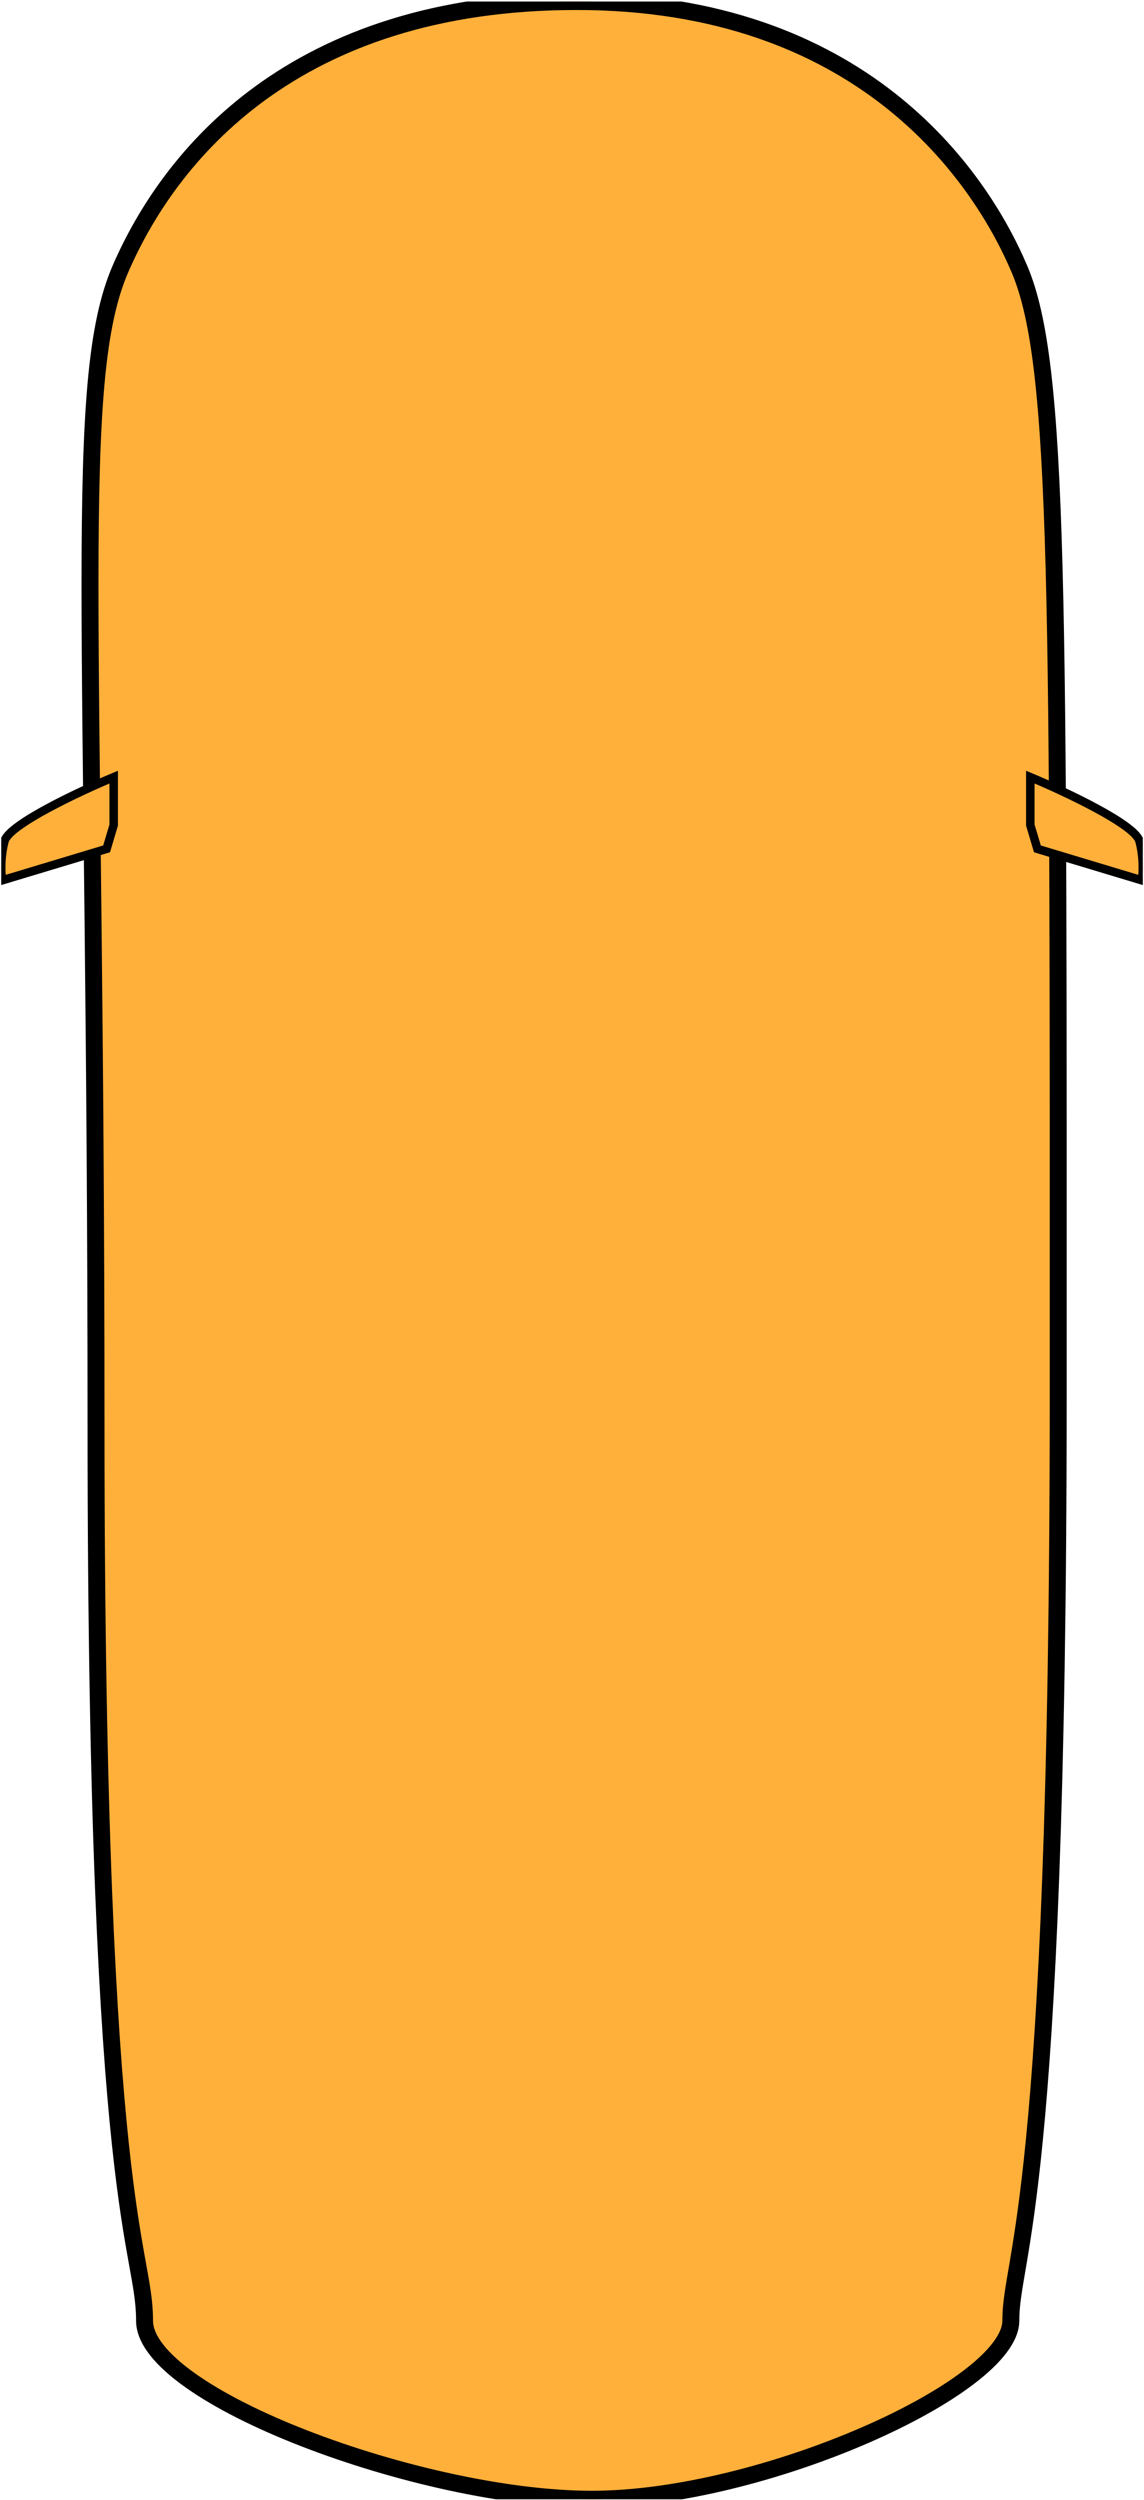 <svg width="270" height="590" viewBox="0 0 270 590" fill="none" xmlns="http://www.w3.org/2000/svg">
<g clip-path="url(#clip0_501_13)">
<path d="M34.116 547.691C34.116 565.523 99.368 589.826 139.694 589.828C180.021 589.83 238.57 563.439 238.57 547.691C238.57 531.943 249.748 521.168 249.748 330.413C249.748 139.659 250.204 86.154 240.613 63.529C231.022 40.904 202.972 0.361 136.102 0.361C69.231 0.361 39.974 36.873 28.458 63.389C16.942 89.905 22.665 144.344 22.665 336.844C22.665 524.206 34.116 529.859 34.116 547.691Z" fill="#FFB03A" stroke="black" stroke-width="4"/>
<path d="M268.918 198.465C267.855 194.566 251.309 186.796 243.169 183.398V194.723L244.843 200.335L269.509 207.769C269.755 206.292 269.981 202.364 268.918 198.465Z" fill="#FFB03A" stroke="black" stroke-width="2"/>
<path d="M1.084 198.465C2.148 194.566 18.693 186.796 26.833 183.398V194.723L25.159 200.335L0.494 207.769C0.247 206.292 0.021 202.364 1.084 198.465Z" fill="#FFB03A" stroke="black" stroke-width="2"/>
</g>
<defs>
<clipPath id="clip0_501_13">
<rect width="589.468" height="269.427" fill="white" transform="translate(0.288 589.828) rotate(-90)"/>
</clipPath>
</defs>
</svg>
